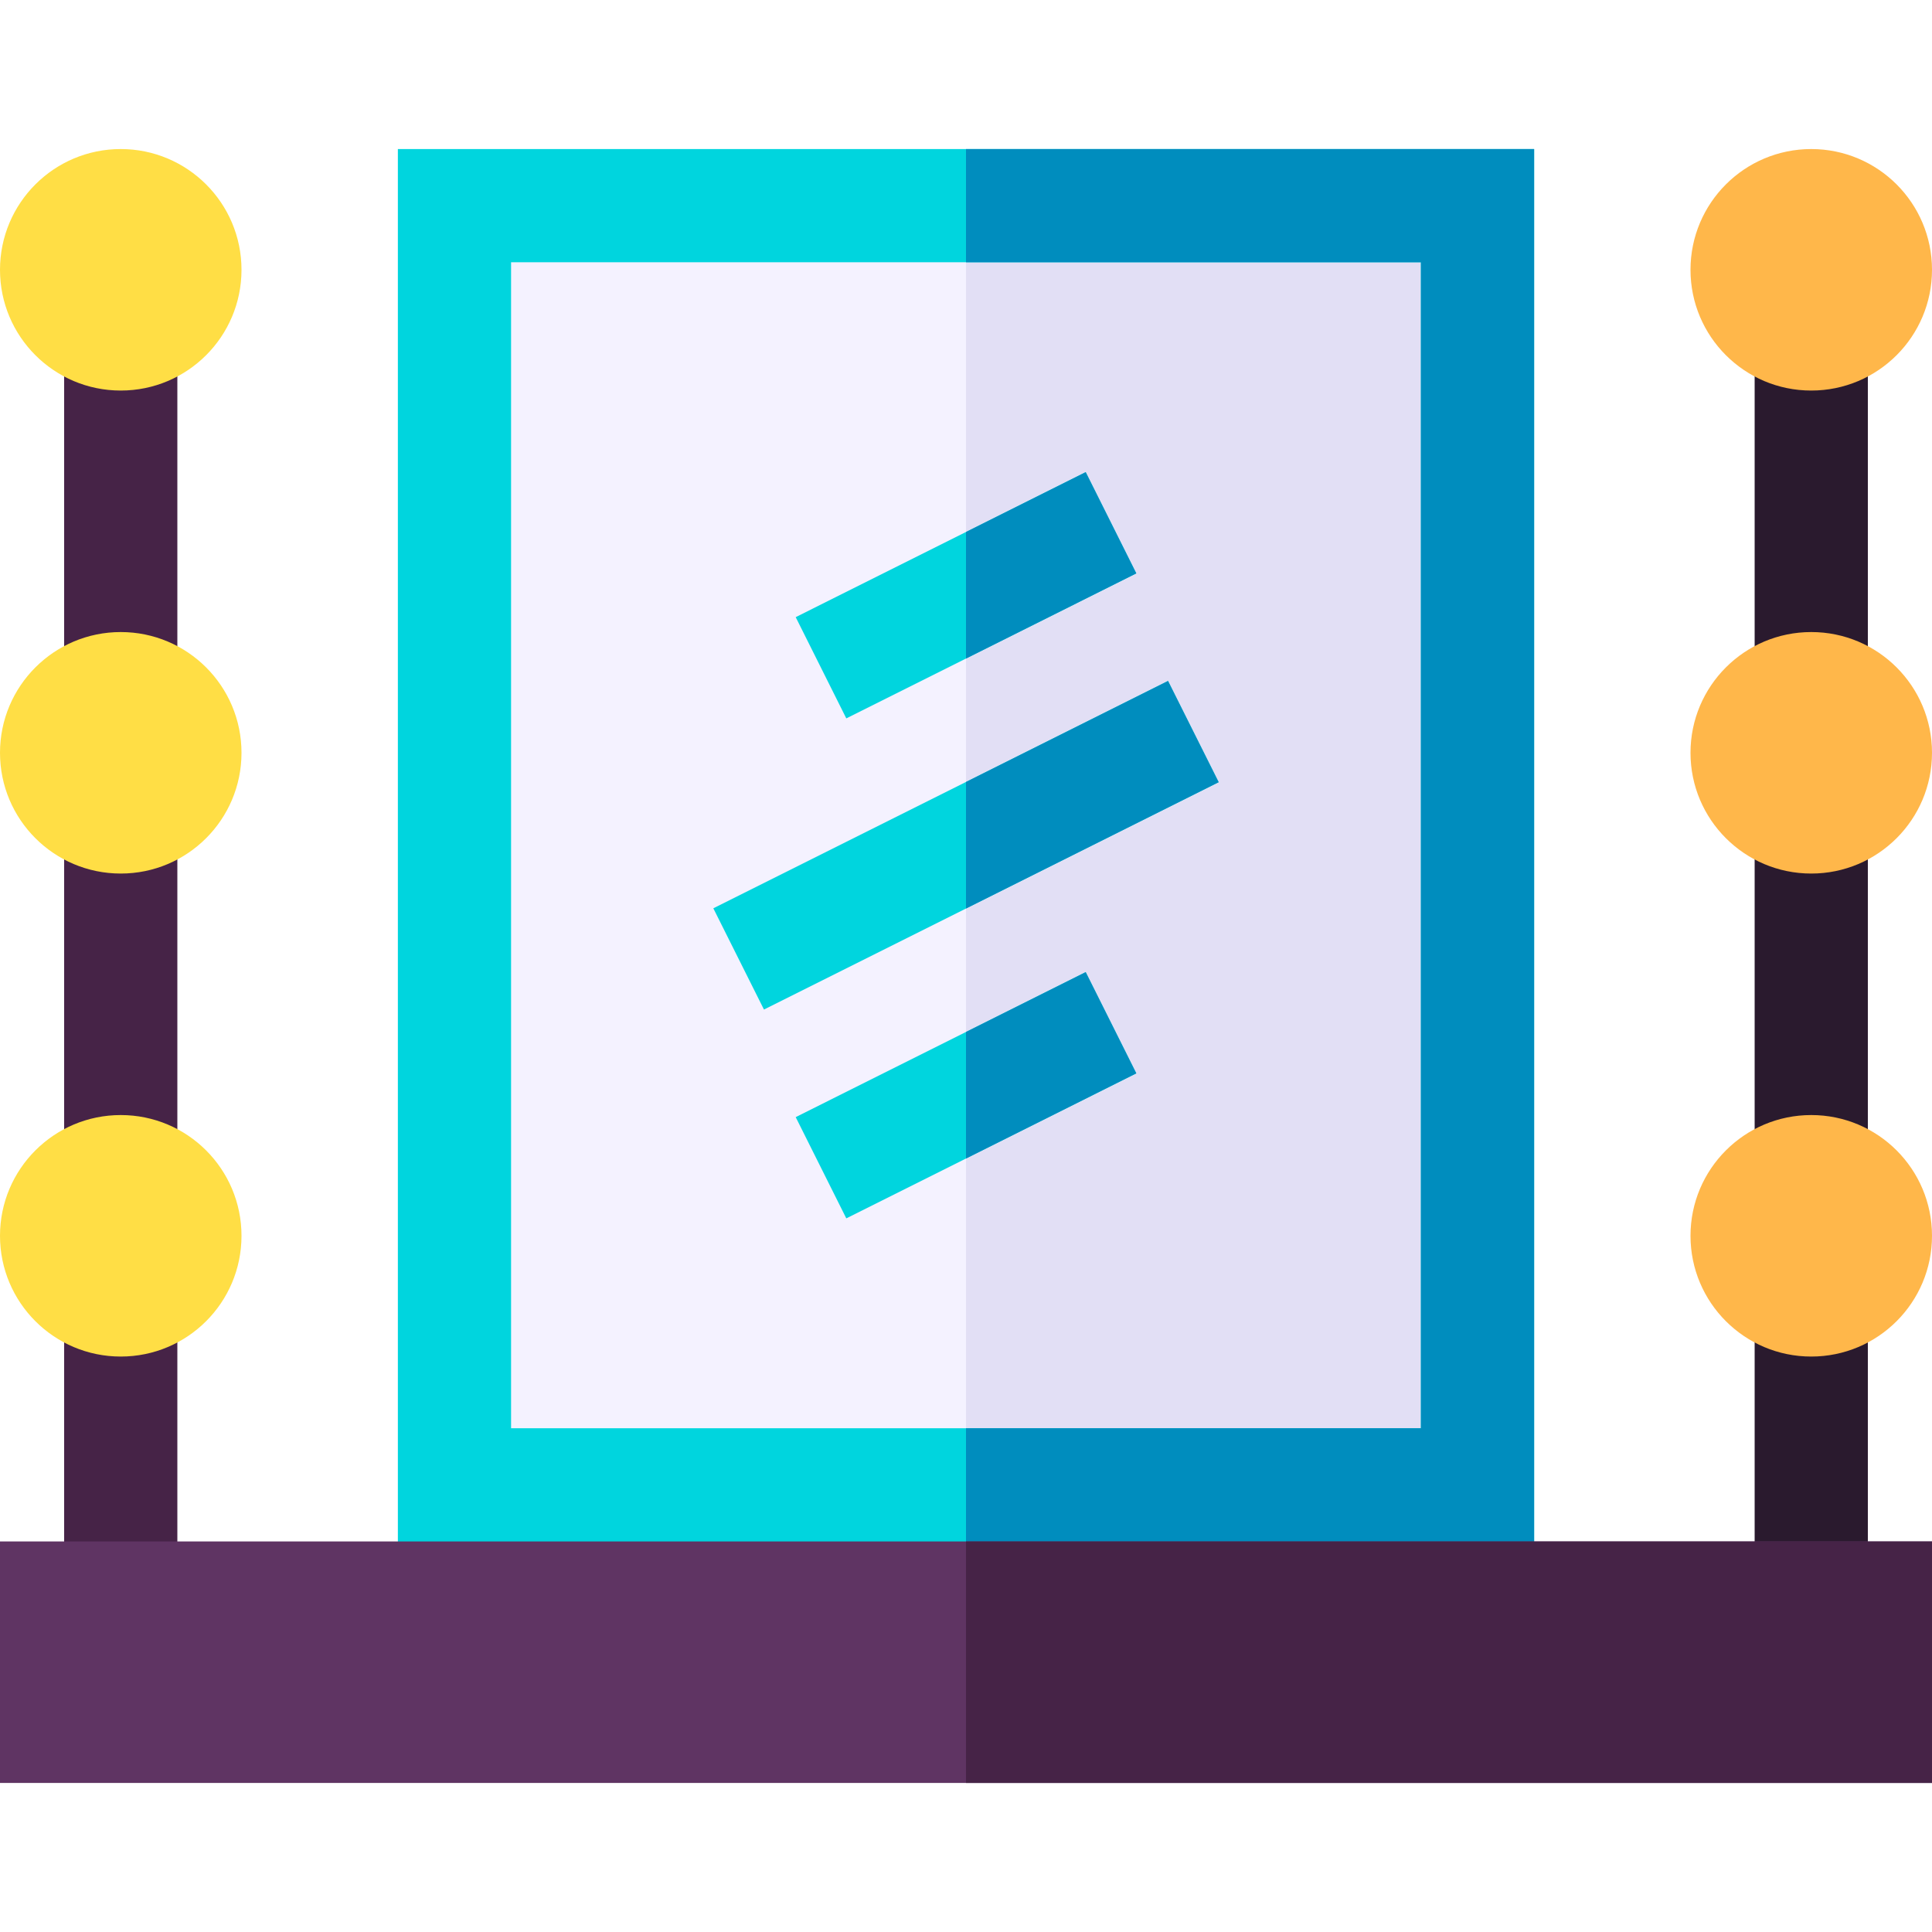 <svg id="Capa_1" enable-background="new 0 0 512 512" height="512" viewBox="0 0 512 512" width="512" xmlns="http://www.w3.org/2000/svg"><g><path d="m17 71.5h30v353.056h-30z" fill="#462347"/><path d="m465 71.5h30v353.056h-30z" fill="#2a1a2e"/><path d="m120.44 54.5h271.12v339h-271.12z" fill="#f4f2ff"/><path d="m256 54.5h135.56v339h-135.56z" fill="#e2dff5"/><path d="m105.44 39.5v385.06h301.12v-385.06zm271.12 339h-241.12v-309h241.12z" fill="#00d5de"/><path d="m406.56 39.5v385.06h-150.56v-46.06h120.56v-309h-120.56v-30z" fill="#008dbe"/><circle cx="32" cy="71.5" fill="#ffde45" r="32"/><circle cx="480" cy="71.5" fill="#ffb74a" r="32"/><path d="m0 408.5h512v64h-512z" fill="#5f3463"/><path d="m256 408.5h256v64h-256z" fill="#462347"/><circle cx="32" cy="199.5" fill="#ffde45" r="32"/><circle cx="32" cy="327.5" fill="#ffde45" r="32"/><circle cx="480" cy="199.5" fill="#ffb74a" r="32"/><circle cx="480" cy="327.5" fill="#ffb74a" r="32"/><g fill="#00d5de"><path d="m301.13 151.95-45.13 22.57-31.72 15.86-13.41-26.83 45.13-22.57 31.72-15.86z"/><path d="m301.13 284.45-45.13 22.57-31.72 15.86-13.41-26.83 45.13-22.57 31.72-15.86z"/><path d="m322.96 207.29-66.96 33.48-53.54 26.77-13.42-26.83 66.96-33.48 53.54-26.77z"/></g><path d="m301.13 284.45-45.13 22.57v-33.54l31.72-15.86z" fill="#008dbe"/><path d="m301.13 151.95-45.13 22.57v-33.54l31.72-15.86z" fill="#008dbe"/><path d="m322.96 207.29-66.96 33.48v-33.54l53.54-26.77z" fill="#008dbe"/></g></svg>